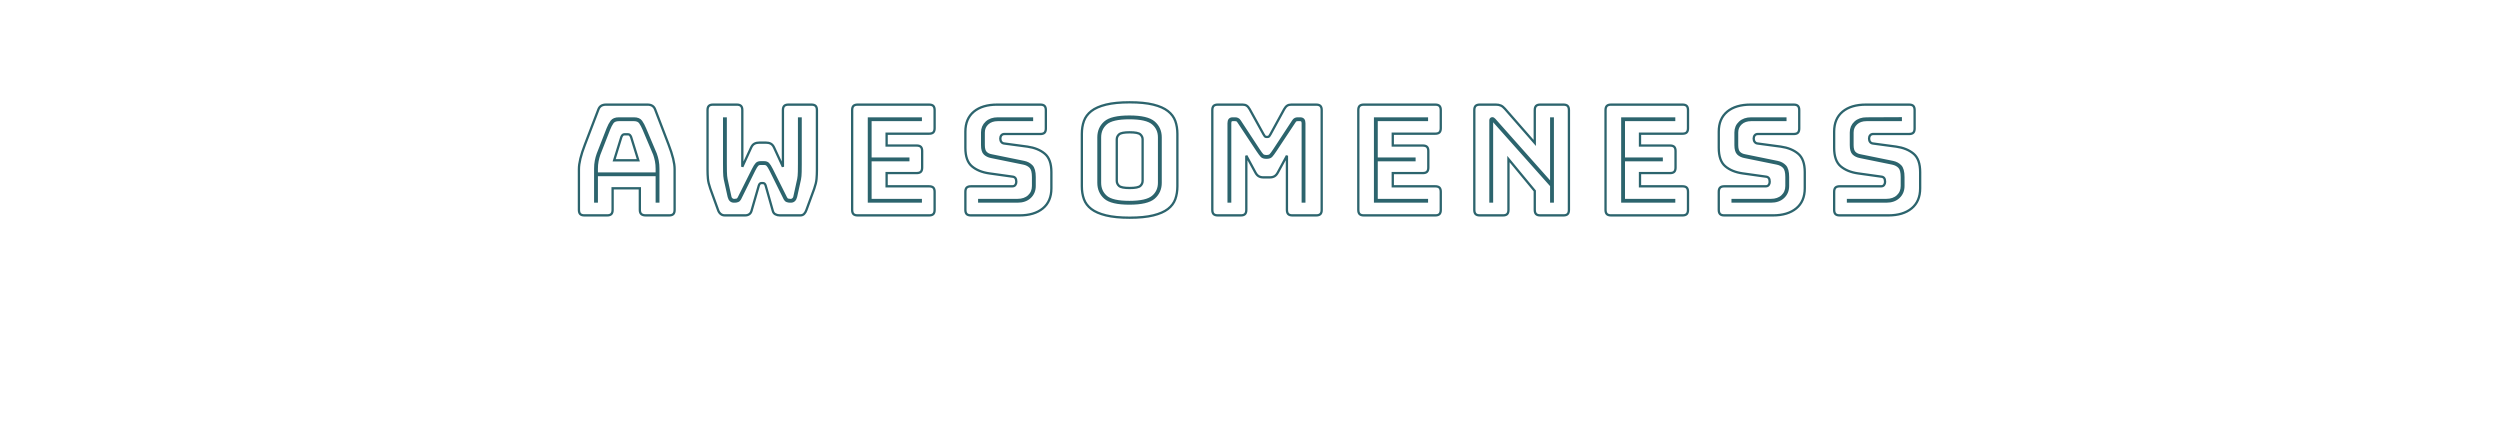 <?xml version="1.0" encoding="UTF-8"?>
<svg id="text-svg" viewBox="0 0 325 57" version="1.1" xmlns="http://www.w3.org/2000/svg" xmlns:xlink="http://www.w3.org/1999/xlink"
style="position: absolute;">
    <style type="text/css">
        .st-0.text{stroke-width: 0.3; stroke: rgb(44, 100, 109);}
    </style>
    <g stroke-width="1" fill="none" fill-rule="evenodd">
        <path id="AWesomeness" class="st-0 text" d="M77.58,21.94 L77.58,22.56 L85.38,22.56 L85.38,21.94 C85.38,21.58 85.35,21.247 85.29,20.94 C85.23,20.633 85.153,20.347 85.06,20.08 L83.68,16.82 C83.533,16.473 83.38,16.183 83.22,15.95 C83.06,15.717 82.793,15.6 82.42,15.6 L80.46,15.6 C80.06,15.6 79.78,15.717 79.62,15.95 C79.46,16.183 79.313,16.467 79.18,16.8 L77.9,20.08 C77.807,20.347 77.73,20.633 77.67,20.94 C77.61,21.247 77.58,21.58 77.58,21.94 Z M80.78,17.8 C80.833,17.68 80.89,17.593 80.95,17.54 C81.01,17.487 81.08,17.46 81.16,17.46 L81.66,17.46 C81.74,17.46 81.81,17.487 81.87,17.54 C81.93,17.593 81.987,17.68 82.04,17.8 L82.98,20.84 L79.84,20.84 L80.78,17.8 Z M85.38,26.2 L85.38,22.76 L77.58,22.76 L77.58,26.2 L77.38,26.2 L77.38,21.94 C77.38,21.567 77.41,21.223 77.47,20.91 C77.53,20.597 77.613,20.293 77.72,20 L79,16.72 C79.147,16.347 79.313,16.033 79.5,15.78 C79.687,15.527 80.007,15.4 80.46,15.4 L82.42,15.4 C82.86,15.4 83.17,15.527 83.35,15.78 C83.53,16.033 83.7,16.353 83.86,16.74 L85.24,20 C85.347,20.293 85.43,20.597 85.49,20.91 C85.55,21.223 85.58,21.567 85.58,21.94 L85.58,26.2 L85.38,26.2 Z M79.64,27.28 L79.64,24.48 L83.18,24.48 L83.18,27.28 C83.18,27.533 83.243,27.717 83.37,27.83 C83.497,27.943 83.693,28 83.96,28 L86.98,28 C87.233,28 87.417,27.943 87.53,27.83 C87.643,27.717 87.7,27.533 87.7,27.28 L87.7,22 C87.7,21.6 87.637,21.14 87.51,20.62 C87.383,20.1 87.187,19.493 86.92,18.8 L85.18,14.26 C85.1,14.033 84.977,13.867 84.81,13.76 C84.643,13.653 84.433,13.6 84.18,13.6 L78.8,13.6 C78.533,13.6 78.317,13.653 78.15,13.76 C77.983,13.867 77.86,14.033 77.78,14.26 L76.04,18.8 C75.773,19.493 75.577,20.1 75.45,20.62 C75.323,21.14 75.26,21.6 75.26,22 L75.26,27.28 C75.26,27.533 75.317,27.717 75.43,27.83 C75.543,27.943 75.727,28 75.98,28 L78.92,28 C79.173,28 79.357,27.943 79.47,27.83 C79.583,27.717 79.64,27.533 79.64,27.28 Z M99.36,21.1 C99.573,21.1 99.743,21.163 99.87,21.29 C99.997,21.417 100.153,21.667 100.34,22.04 L102.18,25.72 C102.247,25.853 102.33,25.933 102.43,25.96 C102.53,25.987 102.627,26 102.72,26 L102.82,26 C102.927,26 103.027,25.957 103.12,25.87 C103.213,25.783 103.267,25.687 103.28,25.58 L103.78,23.3 C103.833,23.047 103.863,22.72 103.87,22.32 C103.877,21.92 103.88,21.573 103.88,21.28 L103.88,15.4 L104.08,15.4 L104.08,21.3 C104.08,21.593 104.077,21.94 104.07,22.34 C104.063,22.74 104.033,23.067 103.98,23.32 L103.48,25.58 C103.427,25.793 103.343,25.95 103.23,26.05 C103.117,26.15 102.98,26.2 102.82,26.2 L102.68,26.2 C102.56,26.2 102.437,26.177 102.31,26.13 C102.183,26.083 102.087,25.993 102.02,25.86 L100.18,22.14 C100.007,21.793 99.867,21.567 99.76,21.46 C99.653,21.353 99.52,21.3 99.36,21.3 L98.86,21.3 C98.7,21.3 98.567,21.353 98.46,21.46 C98.353,21.567 98.213,21.793 98.04,22.14 L96.2,25.86 C96.133,25.993 96.037,26.083 95.91,26.13 C95.783,26.177 95.66,26.2 95.54,26.2 L95.4,26.2 C95.24,26.2 95.103,26.15 94.99,26.05 C94.877,25.95 94.793,25.793 94.74,25.58 L94.24,23.32 C94.187,23.067 94.157,22.74 94.15,22.34 C94.143,21.94 94.14,21.593 94.14,21.3 L94.14,15.4 L94.34,15.4 L94.34,21.28 C94.34,21.573 94.343,21.92 94.35,22.32 C94.357,22.72 94.387,23.047 94.44,23.3 L94.94,25.58 C94.953,25.687 95.007,25.783 95.1,25.87 C95.193,25.957 95.293,26 95.4,26 L95.5,26 C95.593,26 95.69,25.987 95.79,25.96 C95.89,25.933 95.973,25.853 96.04,25.72 L97.88,22.04 C98.067,21.667 98.223,21.417 98.35,21.29 C98.477,21.163 98.647,21.1 98.86,21.1 L99.36,21.1 Z M102.5,13.6 C102.247,13.6 102.063,13.657 101.95,13.77 C101.837,13.883 101.78,14.067 101.78,14.32 L101.78,21.68 L100.62,19.16 C100.513,18.933 100.373,18.773 100.2,18.68 C100.027,18.587 99.813,18.54 99.56,18.54 L98.72,18.54 C98.467,18.54 98.253,18.587 98.08,18.68 C97.907,18.773 97.767,18.933 97.66,19.16 L96.5,21.68 L96.5,14.32 C96.5,14.067 96.443,13.883 96.33,13.77 C96.217,13.657 96.033,13.6 95.78,13.6 L92.7,13.6 C92.447,13.6 92.263,13.657 92.15,13.77 C92.037,13.883 91.98,14.067 91.98,14.32 L91.98,22.04 C91.98,22.467 91.997,22.863 92.03,23.23 C92.063,23.597 92.167,24.027 92.34,24.52 L93.34,27.28 C93.407,27.493 93.517,27.667 93.67,27.8 C93.823,27.933 94.007,28 94.22,28 L96.86,28 C97.073,28 97.253,27.95 97.4,27.85 C97.547,27.75 97.647,27.6 97.7,27.4 L98.64,24.14 C98.68,24.007 98.73,23.917 98.79,23.87 C98.85,23.823 98.92,23.8 99,23.8 L99.18,23.8 C99.26,23.8 99.33,23.823 99.39,23.87 C99.45,23.917 99.5,24.007 99.54,24.14 L100.46,27.4 C100.513,27.613 100.627,27.767 100.8,27.86 C100.973,27.953 101.167,28 101.38,28 L104.04,28 C104.253,28 104.423,27.93 104.55,27.79 C104.677,27.65 104.773,27.48 104.84,27.28 L105.84,24.56 C106.013,24.067 106.117,23.637 106.15,23.27 C106.183,22.903 106.2,22.507 106.2,22.08 L106.2,14.32 C106.2,14.067 106.143,13.883 106.03,13.77 C105.917,13.657 105.733,13.6 105.48,13.6 L102.5,13.6 Z M120.78,28 C121.033,28 121.217,27.943 121.33,27.83 C121.443,27.717 121.5,27.533 121.5,27.28 L121.5,24.94 C121.5,24.687 121.443,24.503 121.33,24.39 C121.217,24.277 121.033,24.22 120.78,24.22 L115.26,24.22 L115.26,22.5 L119.16,22.5 C119.413,22.5 119.597,22.443 119.71,22.33 C119.823,22.217 119.88,22.033 119.88,21.78 L119.88,19.64 C119.88,19.387 119.823,19.203 119.71,19.09 C119.597,18.977 119.413,18.92 119.16,18.92 L115.26,18.92 L115.26,17.38 L120.78,17.38 C121.033,17.38 121.217,17.323 121.33,17.21 C121.443,17.097 121.5,16.913 121.5,16.66 L121.5,14.32 C121.5,14.067 121.443,13.883 121.33,13.77 C121.217,13.657 121.033,13.6 120.78,13.6 L111.5,13.6 C111.247,13.6 111.063,13.657 110.95,13.77 C110.837,13.883 110.78,14.067 110.78,14.32 L110.78,27.28 C110.78,27.533 110.837,27.717 110.95,27.83 C111.063,27.943 111.247,28 111.5,28 L120.78,28 Z M119.7,26 L119.7,26.2 L112.96,26.2 L112.96,15.4 L119.7,15.4 L119.7,15.6 L113.16,15.6 L113.16,20.62 L118.08,20.62 L118.08,20.82 L113.16,20.82 L113.16,26 L119.7,26 Z M132.54,28 C133.82,28 134.83,27.697 135.57,27.09 C136.31,26.483 136.68,25.613 136.68,24.48 L136.68,22.38 C136.68,21.26 136.393,20.46 135.82,19.98 C135.247,19.5 134.493,19.193 133.56,19.06 L130.58,18.66 C130.407,18.647 130.273,18.58 130.18,18.46 C130.087,18.34 130.04,18.193 130.04,18.02 C130.04,17.847 130.087,17.703 130.18,17.59 C130.273,17.477 130.407,17.42 130.58,17.42 L135.24,17.42 C135.493,17.42 135.677,17.363 135.79,17.25 C135.903,17.137 135.96,16.953 135.96,16.7 L135.96,14.32 C135.96,14.067 135.903,13.883 135.79,13.77 C135.677,13.657 135.493,13.6 135.24,13.6 L129.64,13.6 C128.347,13.6 127.333,13.903 126.6,14.51 C125.867,15.117 125.5,15.987 125.5,17.12 L125.5,19.22 C125.5,20.34 125.783,21.14 126.35,21.62 C126.917,22.1 127.667,22.407 128.6,22.54 L131.6,22.96 C131.773,22.973 131.903,23.033 131.99,23.14 C132.077,23.247 132.12,23.413 132.12,23.64 C132.12,23.8 132.077,23.937 131.99,24.05 C131.903,24.163 131.773,24.22 131.6,24.22 L126.22,24.22 C125.967,24.22 125.783,24.277 125.67,24.39 C125.557,24.503 125.5,24.687 125.5,24.94 L125.5,27.28 C125.5,27.533 125.557,27.717 125.67,27.83 C125.783,27.943 125.967,28 126.22,28 L132.54,28 Z M134.16,15.4 L134.16,15.6 L129.72,15.6 C129.16,15.6 128.713,15.753 128.38,16.06 C128.047,16.367 127.88,16.753 127.88,17.22 L127.88,18.86 C127.88,19.327 127.973,19.653 128.16,19.84 C128.347,20.027 128.593,20.147 128.9,20.2 L133.12,21.06 C133.52,21.14 133.85,21.313 134.11,21.58 C134.37,21.847 134.5,22.327 134.5,23.02 L134.5,24.18 C134.5,24.767 134.3,25.25 133.9,25.63 C133.5,26.01 132.96,26.2 132.28,26.2 L127.3,26.2 L127.3,26 L132.28,26 C132.893,26 133.383,25.83 133.75,25.49 C134.117,25.15 134.3,24.713 134.3,24.18 L134.3,23.02 C134.3,22.393 134.19,21.963 133.97,21.73 C133.75,21.497 133.453,21.34 133.08,21.26 L128.86,20.4 C128.513,20.333 128.23,20.197 128.01,19.99 C127.79,19.783 127.68,19.407 127.68,18.86 L127.68,17.22 C127.68,16.687 127.867,16.25 128.24,15.91 C128.613,15.57 129.107,15.4 129.72,15.4 L134.16,15.4 Z M153.06,24.22 L153.06,17.4 C153.06,16.787 152.97,16.23 152.79,15.73 C152.61,15.23 152.29,14.8 151.83,14.44 C151.37,14.08 150.737,13.8 149.93,13.6 C149.123,13.4 148.1,13.3 146.86,13.3 C145.62,13.3 144.593,13.4 143.78,13.6 C142.967,13.8 142.33,14.08 141.87,14.44 C141.41,14.8 141.09,15.23 140.91,15.73 C140.73,16.23 140.64,16.787 140.64,17.4 L140.64,24.22 C140.64,24.833 140.73,25.39 140.91,25.89 C141.09,26.39 141.41,26.817 141.87,27.17 C142.33,27.523 142.967,27.8 143.78,28 C144.593,28.2 145.62,28.3 146.86,28.3 C148.1,28.3 149.123,28.2 149.93,28 C150.737,27.8 151.37,27.523 151.83,27.17 C152.29,26.817 152.61,26.39 152.79,25.89 C152.97,25.39 153.06,24.833 153.06,24.22 Z M150.88,23.76 C150.88,24.56 150.593,25.21 150.02,25.71 C149.447,26.21 148.38,26.46 146.82,26.46 C145.26,26.46 144.2,26.21 143.64,25.71 C143.08,25.21 142.8,24.56 142.8,23.76 L142.8,17.86 C142.8,17.06 143.08,16.41 143.64,15.91 C144.2,15.41 145.26,15.16 146.82,15.16 C148.38,15.16 149.447,15.41 150.02,15.91 C150.593,16.41 150.88,17.06 150.88,17.86 L150.88,23.76 Z M143,23.76 C143,24.507 143.267,25.11 143.8,25.57 C144.333,26.03 145.34,26.26 146.82,26.26 C148.3,26.26 149.313,26.03 149.86,25.57 C150.407,25.11 150.68,24.507 150.68,23.76 L150.68,17.86 C150.68,17.113 150.407,16.51 149.86,16.05 C149.313,15.59 148.3,15.36 146.82,15.36 C145.34,15.36 144.333,15.59 143.8,16.05 C143.267,16.51 143,17.113 143,17.86 L143,23.76 Z M145.18,23.5 L145.18,18.12 C145.18,17.867 145.28,17.65 145.48,17.47 C145.68,17.29 146.14,17.2 146.86,17.2 C147.58,17.2 148.04,17.29 148.24,17.47 C148.44,17.65 148.54,17.867 148.54,18.12 L148.54,23.5 C148.54,23.767 148.44,23.99 148.24,24.17 C148.04,24.35 147.58,24.44 146.86,24.44 C146.14,24.44 145.68,24.35 145.48,24.17 C145.28,23.99 145.18,23.767 145.18,23.5 Z M164.64,20.3 C164.88,20.3 165.053,20.247 165.16,20.14 C165.267,20.033 165.433,19.807 165.66,19.46 L168.1,15.74 C168.18,15.607 168.27,15.517 168.37,15.47 C168.47,15.423 168.573,15.4 168.68,15.4 L169.02,15.4 C169.207,15.4 169.343,15.45 169.43,15.55 C169.517,15.65 169.56,15.807 169.56,16.02 L169.56,26.2 L169.36,26.2 L169.36,16.02 C169.36,15.913 169.337,15.817 169.29,15.73 C169.243,15.643 169.153,15.6 169.02,15.6 L168.72,15.6 C168.627,15.6 168.547,15.613 168.48,15.64 C168.413,15.667 168.34,15.747 168.26,15.88 L165.82,19.56 C165.58,19.92 165.397,20.167 165.27,20.3 C165.143,20.433 164.933,20.5 164.64,20.5 C164.347,20.5 164.137,20.433 164.01,20.3 C163.883,20.167 163.7,19.92 163.46,19.56 L161.02,15.88 C160.94,15.747 160.863,15.667 160.79,15.64 C160.717,15.613 160.633,15.6 160.54,15.6 L160.24,15.6 C160.107,15.6 160.02,15.643 159.98,15.73 C159.94,15.817 159.92,15.913 159.92,16.02 L159.92,26.2 L159.72,26.2 L159.72,16.02 C159.72,15.807 159.763,15.65 159.85,15.55 C159.937,15.45 160.067,15.4 160.24,15.4 L160.58,15.4 C160.687,15.4 160.793,15.423 160.9,15.47 C161.007,15.517 161.1,15.607 161.18,15.74 L163.62,19.46 C163.847,19.807 164.013,20.033 164.12,20.14 C164.227,20.247 164.4,20.3 164.64,20.3 Z M161.3,28 C161.553,28 161.737,27.943 161.85,27.83 C161.963,27.717 162.02,27.533 162.02,27.28 L162.02,20.24 L163.2,22.42 C163.32,22.647 163.463,22.81 163.63,22.91 C163.797,23.01 164.007,23.06 164.26,23.06 L165.06,23.06 C165.313,23.06 165.523,23.01 165.69,22.91 C165.857,22.81 166,22.647 166.12,22.42 L167.3,20.24 L167.3,27.28 C167.3,27.533 167.357,27.717 167.47,27.83 C167.583,27.943 167.767,28 168.02,28 L171.1,28 C171.353,28 171.537,27.943 171.65,27.83 C171.763,27.717 171.82,27.533 171.82,27.28 L171.82,14.32 C171.82,14.067 171.763,13.883 171.65,13.77 C171.537,13.657 171.353,13.6 171.1,13.6 L167.86,13.6 C167.647,13.6 167.47,13.647 167.33,13.74 C167.19,13.833 167.06,13.987 166.94,14.2 L165.16,17.46 C165.093,17.58 165.037,17.667 164.99,17.72 C164.943,17.773 164.88,17.8 164.8,17.8 L164.62,17.8 C164.54,17.8 164.477,17.773 164.43,17.72 C164.383,17.667 164.327,17.58 164.26,17.46 L162.46,14.2 C162.34,13.987 162.21,13.833 162.07,13.74 C161.93,13.647 161.753,13.6 161.54,13.6 L158.32,13.6 C158.067,13.6 157.883,13.657 157.77,13.77 C157.657,13.883 157.6,14.067 157.6,14.32 L157.6,27.28 C157.6,27.533 157.657,27.717 157.77,27.83 C157.883,27.943 158.067,28 158.32,28 L161.3,28 Z M186.58,28 C186.833,28 187.017,27.943 187.13,27.83 C187.243,27.717 187.3,27.533 187.3,27.28 L187.3,24.94 C187.3,24.687 187.243,24.503 187.13,24.39 C187.017,24.277 186.833,24.22 186.58,24.22 L181.06,24.22 L181.06,22.5 L184.96,22.5 C185.213,22.5 185.397,22.443 185.51,22.33 C185.623,22.217 185.68,22.033 185.68,21.78 L185.68,19.64 C185.68,19.387 185.623,19.203 185.51,19.09 C185.397,18.977 185.213,18.92 184.96,18.92 L181.06,18.92 L181.06,17.38 L186.58,17.38 C186.833,17.38 187.017,17.323 187.13,17.21 C187.243,17.097 187.3,16.913 187.3,16.66 L187.3,14.32 C187.3,14.067 187.243,13.883 187.13,13.77 C187.017,13.657 186.833,13.6 186.58,13.6 L177.3,13.6 C177.047,13.6 176.863,13.657 176.75,13.77 C176.637,13.883 176.58,14.067 176.58,14.32 L176.58,27.28 C176.58,27.533 176.637,27.717 176.75,27.83 C176.863,27.943 177.047,28 177.3,28 L186.58,28 Z M185.5,26 L185.5,26.2 L178.76,26.2 L178.76,15.4 L185.5,15.4 L185.5,15.6 L178.96,15.6 L178.96,20.62 L183.88,20.62 L183.88,20.82 L178.96,20.82 L178.96,26 L185.5,26 Z M194.3,15.56 L201.66,23.84 L201.66,15.4 L201.86,15.4 L201.86,26.2 L201.66,26.2 L201.66,24.14 L194.1,15.66 C194.087,15.647 194.07,15.633 194.05,15.62 C194.03,15.607 194.013,15.6 194,15.6 C193.987,15.6 193.977,15.607 193.97,15.62 C193.963,15.633 193.96,15.647 193.96,15.66 L193.96,26.2 L193.76,26.2 L193.76,15.62 C193.76,15.54 193.787,15.48 193.84,15.44 C193.893,15.4 193.947,15.38 194,15.38 C194.053,15.38 194.1,15.393 194.14,15.42 C194.18,15.447 194.233,15.493 194.3,15.56 Z M195.38,28 C195.633,28 195.817,27.943 195.93,27.83 C196.043,27.717 196.1,27.533 196.1,27.28 L196.1,20.68 L199.52,24.82 L199.52,27.28 C199.52,27.533 199.577,27.717 199.69,27.83 C199.803,27.943 199.987,28 200.24,28 L203.24,28 C203.493,28 203.677,27.943 203.79,27.83 C203.903,27.717 203.96,27.533 203.96,27.28 L203.96,14.32 C203.96,14.067 203.903,13.883 203.79,13.77 C203.677,13.657 203.493,13.6 203.24,13.6 L200.24,13.6 C199.987,13.6 199.803,13.657 199.69,13.77 C199.577,13.883 199.52,14.067 199.52,14.32 L199.52,18.58 L195.64,14.14 C195.467,13.94 195.29,13.8 195.11,13.72 C194.93,13.64 194.713,13.6 194.46,13.6 L192.38,13.6 C192.127,13.6 191.943,13.657 191.83,13.77 C191.717,13.883 191.66,14.067 191.66,14.32 L191.66,27.28 C191.66,27.533 191.717,27.717 191.83,27.83 C191.943,27.943 192.127,28 192.38,28 L195.38,28 Z M218.72,28 C218.973,28 219.157,27.943 219.27,27.83 C219.383,27.717 219.44,27.533 219.44,27.28 L219.44,24.94 C219.44,24.687 219.383,24.503 219.27,24.39 C219.157,24.277 218.973,24.22 218.72,24.22 L213.2,24.22 L213.2,22.5 L217.1,22.5 C217.353,22.5 217.537,22.443 217.65,22.33 C217.763,22.217 217.82,22.033 217.82,21.78 L217.82,19.64 C217.82,19.387 217.763,19.203 217.65,19.09 C217.537,18.977 217.353,18.92 217.1,18.92 L213.2,18.92 L213.2,17.38 L218.72,17.38 C218.973,17.38 219.157,17.323 219.27,17.21 C219.383,17.097 219.44,16.913 219.44,16.66 L219.44,14.32 C219.44,14.067 219.383,13.883 219.27,13.77 C219.157,13.657 218.973,13.6 218.72,13.6 L209.44,13.6 C209.187,13.6 209.003,13.657 208.89,13.77 C208.777,13.883 208.72,14.067 208.72,14.32 L208.72,27.28 C208.72,27.533 208.777,27.717 208.89,27.83 C209.003,27.943 209.187,28 209.44,28 L218.72,28 Z M217.64,26 L217.64,26.2 L210.9,26.2 L210.9,15.4 L217.64,15.4 L217.64,15.6 L211.1,15.6 L211.1,20.62 L216.02,20.62 L216.02,20.82 L211.1,20.82 L211.1,26 L217.64,26 Z M230.48,28 C231.76,28 232.77,27.697 233.51,27.09 C234.25,26.483 234.62,25.613 234.62,24.48 L234.62,22.38 C234.62,21.26 234.333,20.46 233.76,19.98 C233.187,19.5 232.433,19.193 231.5,19.06 L228.52,18.66 C228.347,18.647 228.213,18.58 228.12,18.46 C228.027,18.34 227.98,18.193 227.98,18.02 C227.98,17.847 228.027,17.703 228.12,17.59 C228.213,17.477 228.347,17.42 228.52,17.42 L233.18,17.42 C233.433,17.42 233.617,17.363 233.73,17.25 C233.843,17.137 233.9,16.953 233.9,16.7 L233.9,14.32 C233.9,14.067 233.843,13.883 233.73,13.77 C233.617,13.657 233.433,13.6 233.18,13.6 L227.58,13.6 C226.287,13.6 225.273,13.903 224.54,14.51 C223.807,15.117 223.44,15.987 223.44,17.12 L223.44,19.22 C223.44,20.34 223.723,21.14 224.29,21.62 C224.857,22.1 225.607,22.407 226.54,22.54 L229.54,22.96 C229.713,22.973 229.843,23.033 229.93,23.14 C230.017,23.247 230.06,23.413 230.06,23.64 C230.06,23.8 230.017,23.937 229.93,24.05 C229.843,24.163 229.713,24.22 229.54,24.22 L224.16,24.22 C223.907,24.22 223.723,24.277 223.61,24.39 C223.497,24.503 223.44,24.687 223.44,24.94 L223.44,27.28 C223.44,27.533 223.497,27.717 223.61,27.83 C223.723,27.943 223.907,28 224.16,28 L230.48,28 Z M232.1,15.4 L232.1,15.6 L227.66,15.6 C227.1,15.6 226.653,15.753 226.32,16.06 C225.987,16.367 225.82,16.753 225.82,17.22 L225.82,18.86 C225.82,19.327 225.913,19.653 226.1,19.84 C226.287,20.027 226.533,20.147 226.84,20.2 L231.06,21.06 C231.46,21.14 231.79,21.313 232.05,21.58 C232.31,21.847 232.44,22.327 232.44,23.02 L232.44,24.18 C232.44,24.767 232.24,25.25 231.84,25.63 C231.44,26.01 230.9,26.2 230.22,26.2 L225.24,26.2 L225.24,26 L230.22,26 C230.833,26 231.323,25.83 231.69,25.49 C232.057,25.15 232.24,24.713 232.24,24.18 L232.24,23.02 C232.24,22.393 232.13,21.963 231.91,21.73 C231.69,21.497 231.393,21.34 231.02,21.26 L226.8,20.4 C226.453,20.333 226.17,20.197 225.95,19.99 C225.73,19.783 225.62,19.407 225.62,18.86 L225.62,17.22 C225.62,16.687 225.807,16.25 226.18,15.91 C226.553,15.57 227.047,15.4 227.66,15.4 L232.1,15.4 Z M245.48,28 C246.76,28 247.77,27.697 248.51,27.09 C249.25,26.483 249.62,25.613 249.62,24.48 L249.62,22.38 C249.62,21.26 249.333,20.46 248.76,19.98 C248.187,19.5 247.433,19.193 246.5,19.06 L243.52,18.66 C243.347,18.647 243.213,18.58 243.12,18.46 C243.027,18.34 242.98,18.193 242.98,18.02 C242.98,17.847 243.027,17.703 243.12,17.59 C243.213,17.477 243.347,17.42 243.52,17.42 L248.18,17.42 C248.433,17.42 248.617,17.363 248.73,17.25 C248.843,17.137 248.9,16.953 248.9,16.7 L248.9,14.32 C248.9,14.067 248.843,13.883 248.73,13.77 C248.617,13.657 248.433,13.6 248.18,13.6 L242.58,13.6 C241.287,13.6 240.273,13.903 239.54,14.51 C238.807,15.117 238.44,15.987 238.44,17.12 L238.44,19.22 C238.44,20.34 238.723,21.14 239.29,21.62 C239.857,22.1 240.607,22.407 241.54,22.54 L244.54,22.96 C244.713,22.973 244.843,23.033 244.93,23.14 C245.017,23.247 245.06,23.413 245.06,23.64 C245.06,23.8 245.017,23.937 244.93,24.05 C244.843,24.163 244.713,24.22 244.54,24.22 L239.16,24.22 C238.907,24.22 238.723,24.277 238.61,24.39 C238.497,24.503 238.44,24.687 238.44,24.94 L238.44,27.28 C238.44,27.533 238.497,27.717 238.61,27.83 C238.723,27.943 238.907,28 239.16,28 L245.48,28 Z M247.1,15.38 L247.1,15.6 L242.66,15.6 C242.1,15.6 241.653,15.753 241.32,16.06 C240.987,16.367 240.82,16.753 240.82,17.22 L240.82,18.86 C240.82,19.327 240.913,19.653 241.1,19.84 C241.287,20.027 241.533,20.147 241.84,20.2 L246.06,21.06 C246.46,21.14 246.79,21.313 247.05,21.58 C247.31,21.847 247.44,22.327 247.44,23.02 L247.44,24.18 C247.44,24.767 247.24,25.25 246.84,25.63 C246.44,26.01 245.9,26.2 245.22,26.2 L240.24,26.2 L240.24,26 L245.22,26 C245.833,26 246.323,25.83 246.69,25.49 C247.057,25.15 247.24,24.713 247.24,24.18 L247.24,23.02 C247.24,22.393 247.13,21.963 246.91,21.73 C246.69,21.497 246.393,21.34 246.02,21.26 L241.8,20.4 C241.453,20.333 241.17,20.197 240.95,19.99 C240.73,19.783 240.62,19.407 240.62,18.86 L240.62,17.22 C240.62,16.687 240.807,16.25 241.18,15.91 C241.553,15.57 242.047,15.4 242.66,15.4 L247.1,15.38 Z" > </path>
    </g>
</svg>